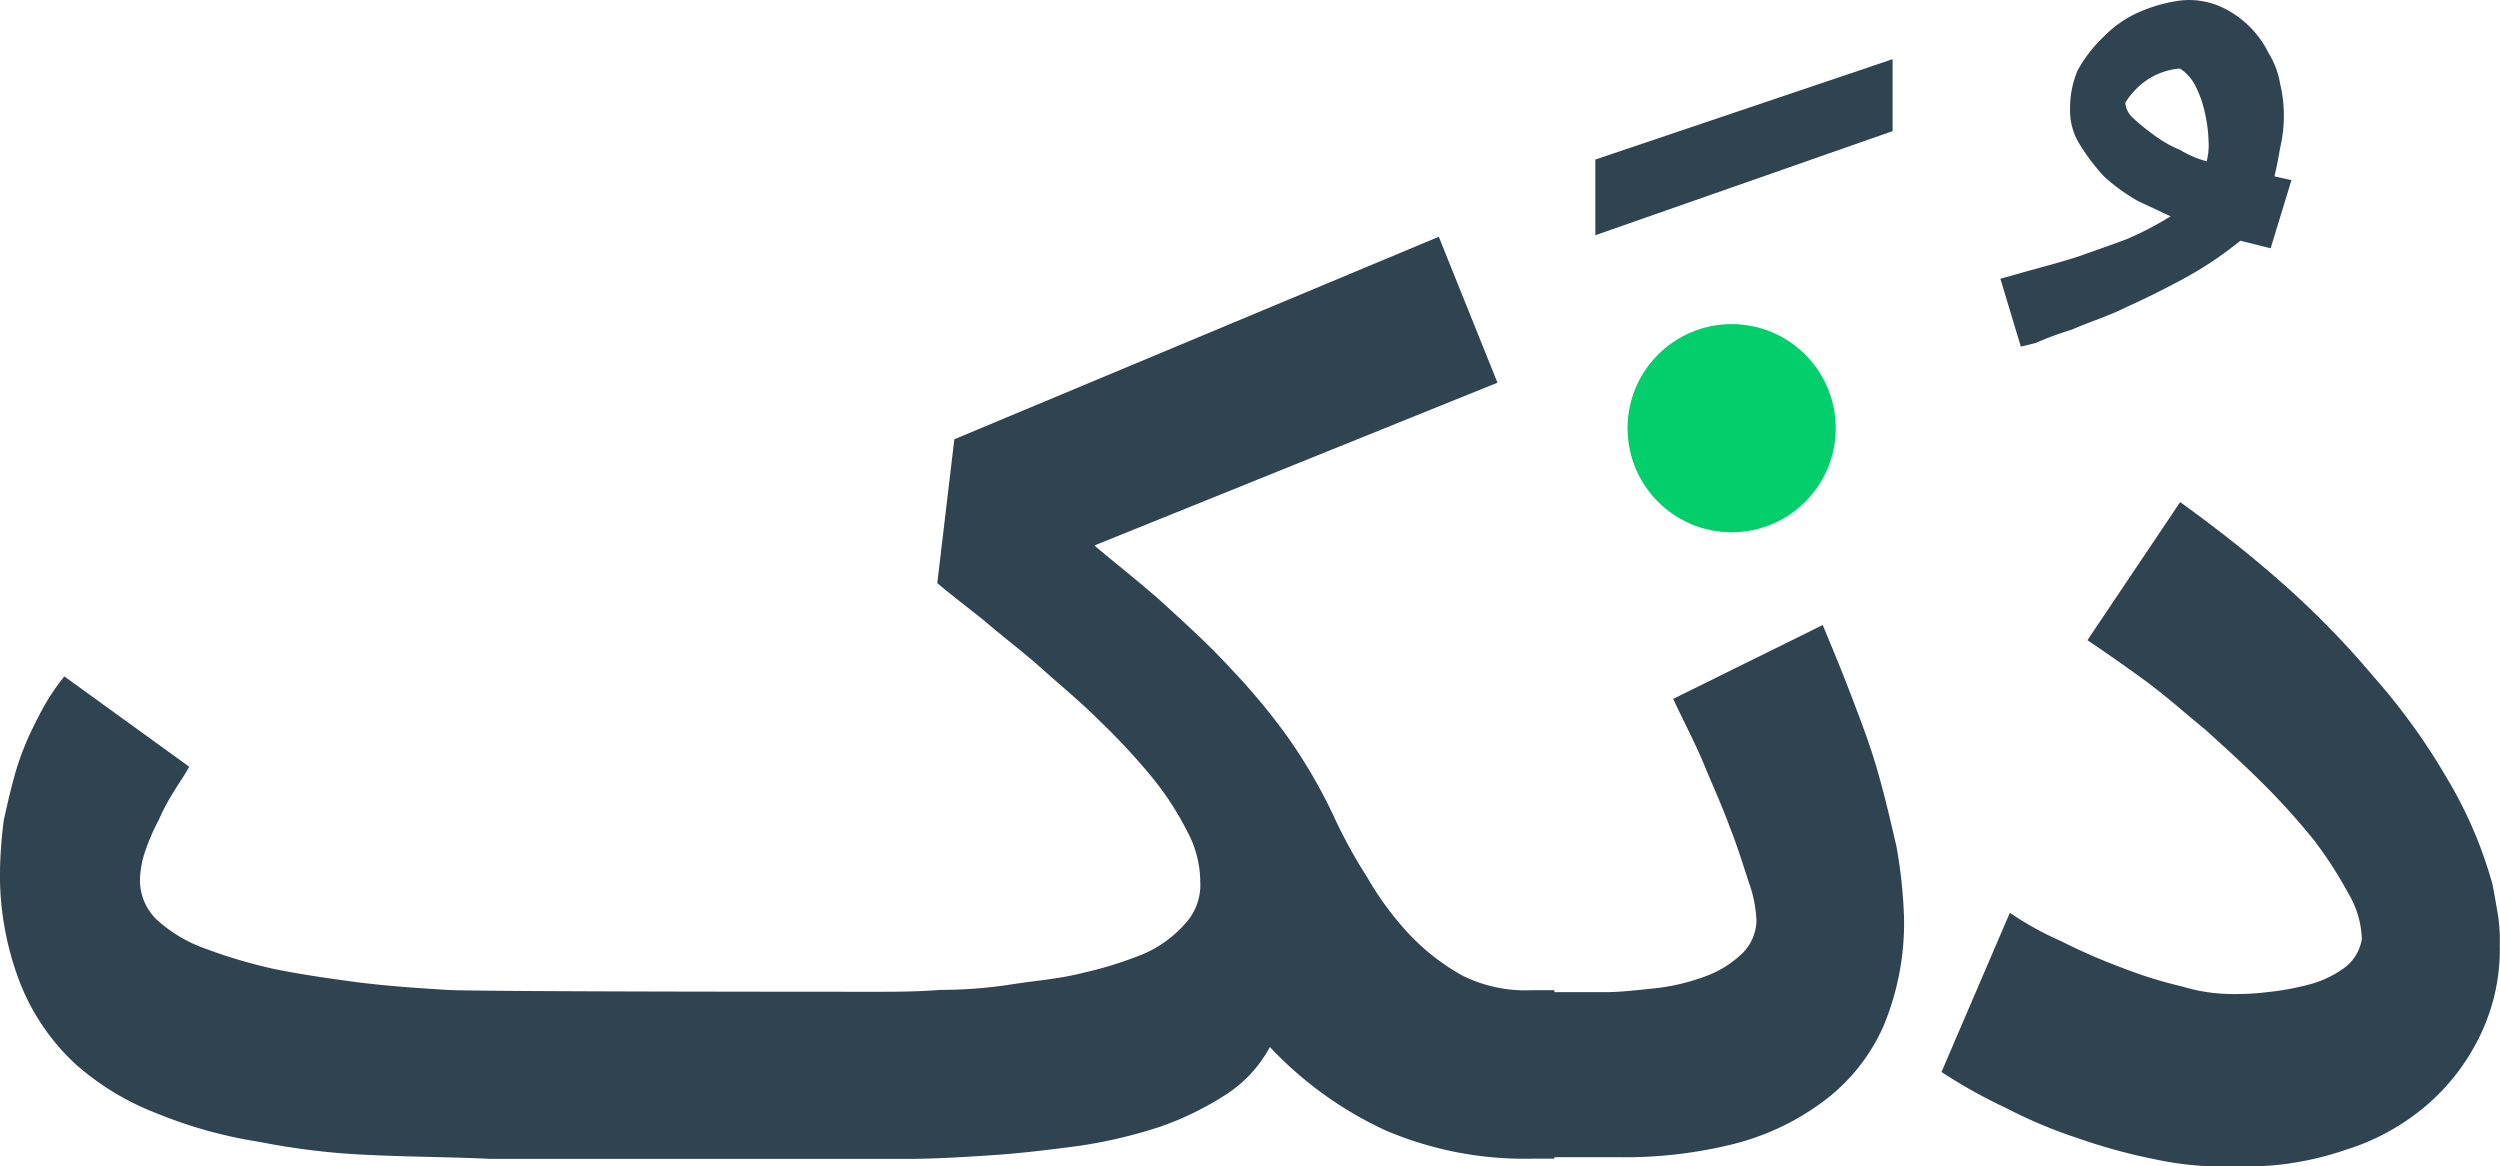 <svg height="21.58" viewBox="0 0 46.258 21.58" width="46.258" xmlns="http://www.w3.org/2000/svg"><ellipse cx="32.041" cy="7.923" fill="#02cf6c" rx="1.926" ry="1.926"/><g fill="#304351"><path d="m28.784 21.439h-.42a6.553 6.553 0 0 1 -2.731-.525 6.911 6.911 0 0 1 -2.136-1.541 2.4 2.4 0 0 1 -.805.875 5.693 5.693 0 0 1 -1.226.6 9.044 9.044 0 0 1 -1.471.35c-.525.07-1.086.14-1.611.175s-1.086.07-1.576.07h-7.739c-.7-.035-1.436-.035-2.171-.07a13.265 13.265 0 0 1 -2.1-.245 8.376 8.376 0 0 1 -1.891-.525 4.938 4.938 0 0 1 -1.506-.91 4.085 4.085 0 0 1 -1.016-1.471 5.543 5.543 0 0 1 -.385-2.136 8.616 8.616 0 0 1 .07-.91c.07-.315.14-.63.245-.981a5.481 5.481 0 0 1 .385-.91 4.149 4.149 0 0 1 .49-.77l2.31 1.671c-.07.14-.175.28-.28.455a3.815 3.815 0 0 0 -.28.525 3.886 3.886 0 0 0 -.245.56 1.741 1.741 0 0 0 -.105.56 1.008 1.008 0 0 0 .315.735 2.645 2.645 0 0 0 .875.525 9.559 9.559 0 0 0 1.3.385c.49.1 1.016.175 1.541.245.56.07 1.086.105 1.646.14s7.389.035 7.914.035c.385 0 .77 0 1.226-.035a8.515 8.515 0 0 0 1.331-.105c.455-.07.875-.1 1.3-.21a7.08 7.08 0 0 0 1.121-.35 2.194 2.194 0 0 0 .77-.56 1.053 1.053 0 0 0 .28-.77 2 2 0 0 0 -.245-.945 5.6 5.6 0 0 0 -.665-1.016 12.525 12.525 0 0 0 -.945-1.016c-.35-.35-.735-.665-1.086-.98s-.735-.6-1.05-.875c-.35-.28-.63-.49-.875-.7l.315-2.661 8.964-3.747 1.086 2.7-7.459 3.012c.455.385.91.735 1.331 1.12s.84.77 1.191 1.156a11.8 11.8 0 0 1 1.05 1.261 9.642 9.642 0 0 1 .84 1.436 9.393 9.393 0 0 0 .63 1.156 5.8 5.8 0 0 0 .77 1.05 4.14 4.14 0 0 0 .98.77 2.614 2.614 0 0 0 1.3.28h.42v3.117z"/><path d="m35.019 2.426-5.5 1.926v-1.4l5.5-1.857z"/><path d="m28.399 18.358h1.3c.28 0 .56-.035.911-.07a3.839 3.839 0 0 0 .91-.21 1.965 1.965 0 0 0 .7-.42.877.877 0 0 0 .28-.63 2.39 2.39 0 0 0 -.14-.7c-.105-.315-.21-.665-.35-1.015-.14-.385-.315-.77-.49-1.191s-.385-.805-.56-1.191l2.766-1.366c.175.42.35.84.525 1.3s.35.91.49 1.4.245.945.35 1.4a9.045 9.045 0 0 1 .14 1.331 4.947 4.947 0 0 1 -.385 2 3.49 3.49 0 0 1 -1.086 1.366 4.691 4.691 0 0 1 -1.681.805 8.312 8.312 0 0 1 -2.136.245h-1.544z"/><path d="m37.013 5.157c.14-.035.35-.1.63-.175.245-.07.525-.14.84-.245.28-.1.6-.21.875-.315a5.861 5.861 0 0 0 .805-.42l-.6-.28a3.556 3.556 0 0 1 -.63-.455 3.82 3.82 0 0 1 -.455-.6 1.189 1.189 0 0 1 -.175-.665 1.78 1.78 0 0 1 .14-.7 2.568 2.568 0 0 1 .49-.63 2.052 2.052 0 0 1 .665-.455 2.783 2.783 0 0 1 .77-.21 1.446 1.446 0 0 1 .771.14 1.833 1.833 0 0 1 .84.84 1.549 1.549 0 0 1 .21.56 2.568 2.568 0 0 1 0 1.191q-.053.315-.105.525l.315.07-.385 1.261-.56-.14a6.859 6.859 0 0 1 -.981.665c-.385.21-.735.385-1.12.56-.35.175-.7.28-1.016.42a5.865 5.865 0 0 0 -.665.245l-.28.07zm3.292-3.887a1.31 1.31 0 0 0 -.525.175 1.416 1.416 0 0 0 -.455.455.419.419 0 0 0 .14.28 3.732 3.732 0 0 0 .385.315 2.237 2.237 0 0 0 .49.28 1.873 1.873 0 0 0 .49.21 1.2 1.2 0 0 0 .035-.385 2.693 2.693 0 0 0 -.07-.525 2.019 2.019 0 0 0 -.175-.49.827.827 0 0 0 -.28-.315z"/><path d="m38.134 17.413a10.87 10.87 0 0 0 1.121.49 8.148 8.148 0 0 0 1.121.35 3.253 3.253 0 0 0 .945.14 4.75 4.75 0 0 0 .63-.035 5.022 5.022 0 0 0 .77-.14 1.954 1.954 0 0 0 .665-.315.831.831 0 0 0 .315-.525 1.733 1.733 0 0 0 -.245-.84 7.7 7.7 0 0 0 -.63-.98 12.775 12.775 0 0 0 -.945-1.05c-.35-.35-.735-.7-1.086-1.016-.385-.315-.735-.63-1.121-.911s-.735-.525-1.05-.735l1.716-2.556c.63.455 1.261.945 1.856 1.471a16.185 16.185 0 0 1 1.716 1.751 11.766 11.766 0 0 1 1.366 1.891 7.887 7.887 0 0 1 .841 1.961c.035.175.07.385.1.56a3.005 3.005 0 0 1 .035.56 3.656 3.656 0 0 1 -.35 1.646 3.971 3.971 0 0 1 -.98 1.3 4.2 4.2 0 0 1 -1.506.84 5.7 5.7 0 0 1 -1.926.315h-.28a6.029 6.029 0 0 1 -1.366-.14 10.446 10.446 0 0 1 -1.4-.385 8.916 8.916 0 0 1 -1.331-.56 9.58 9.58 0 0 1 -1.191-.665l1.265-2.946a5.708 5.708 0 0 0 .945.524z"/></g></svg>